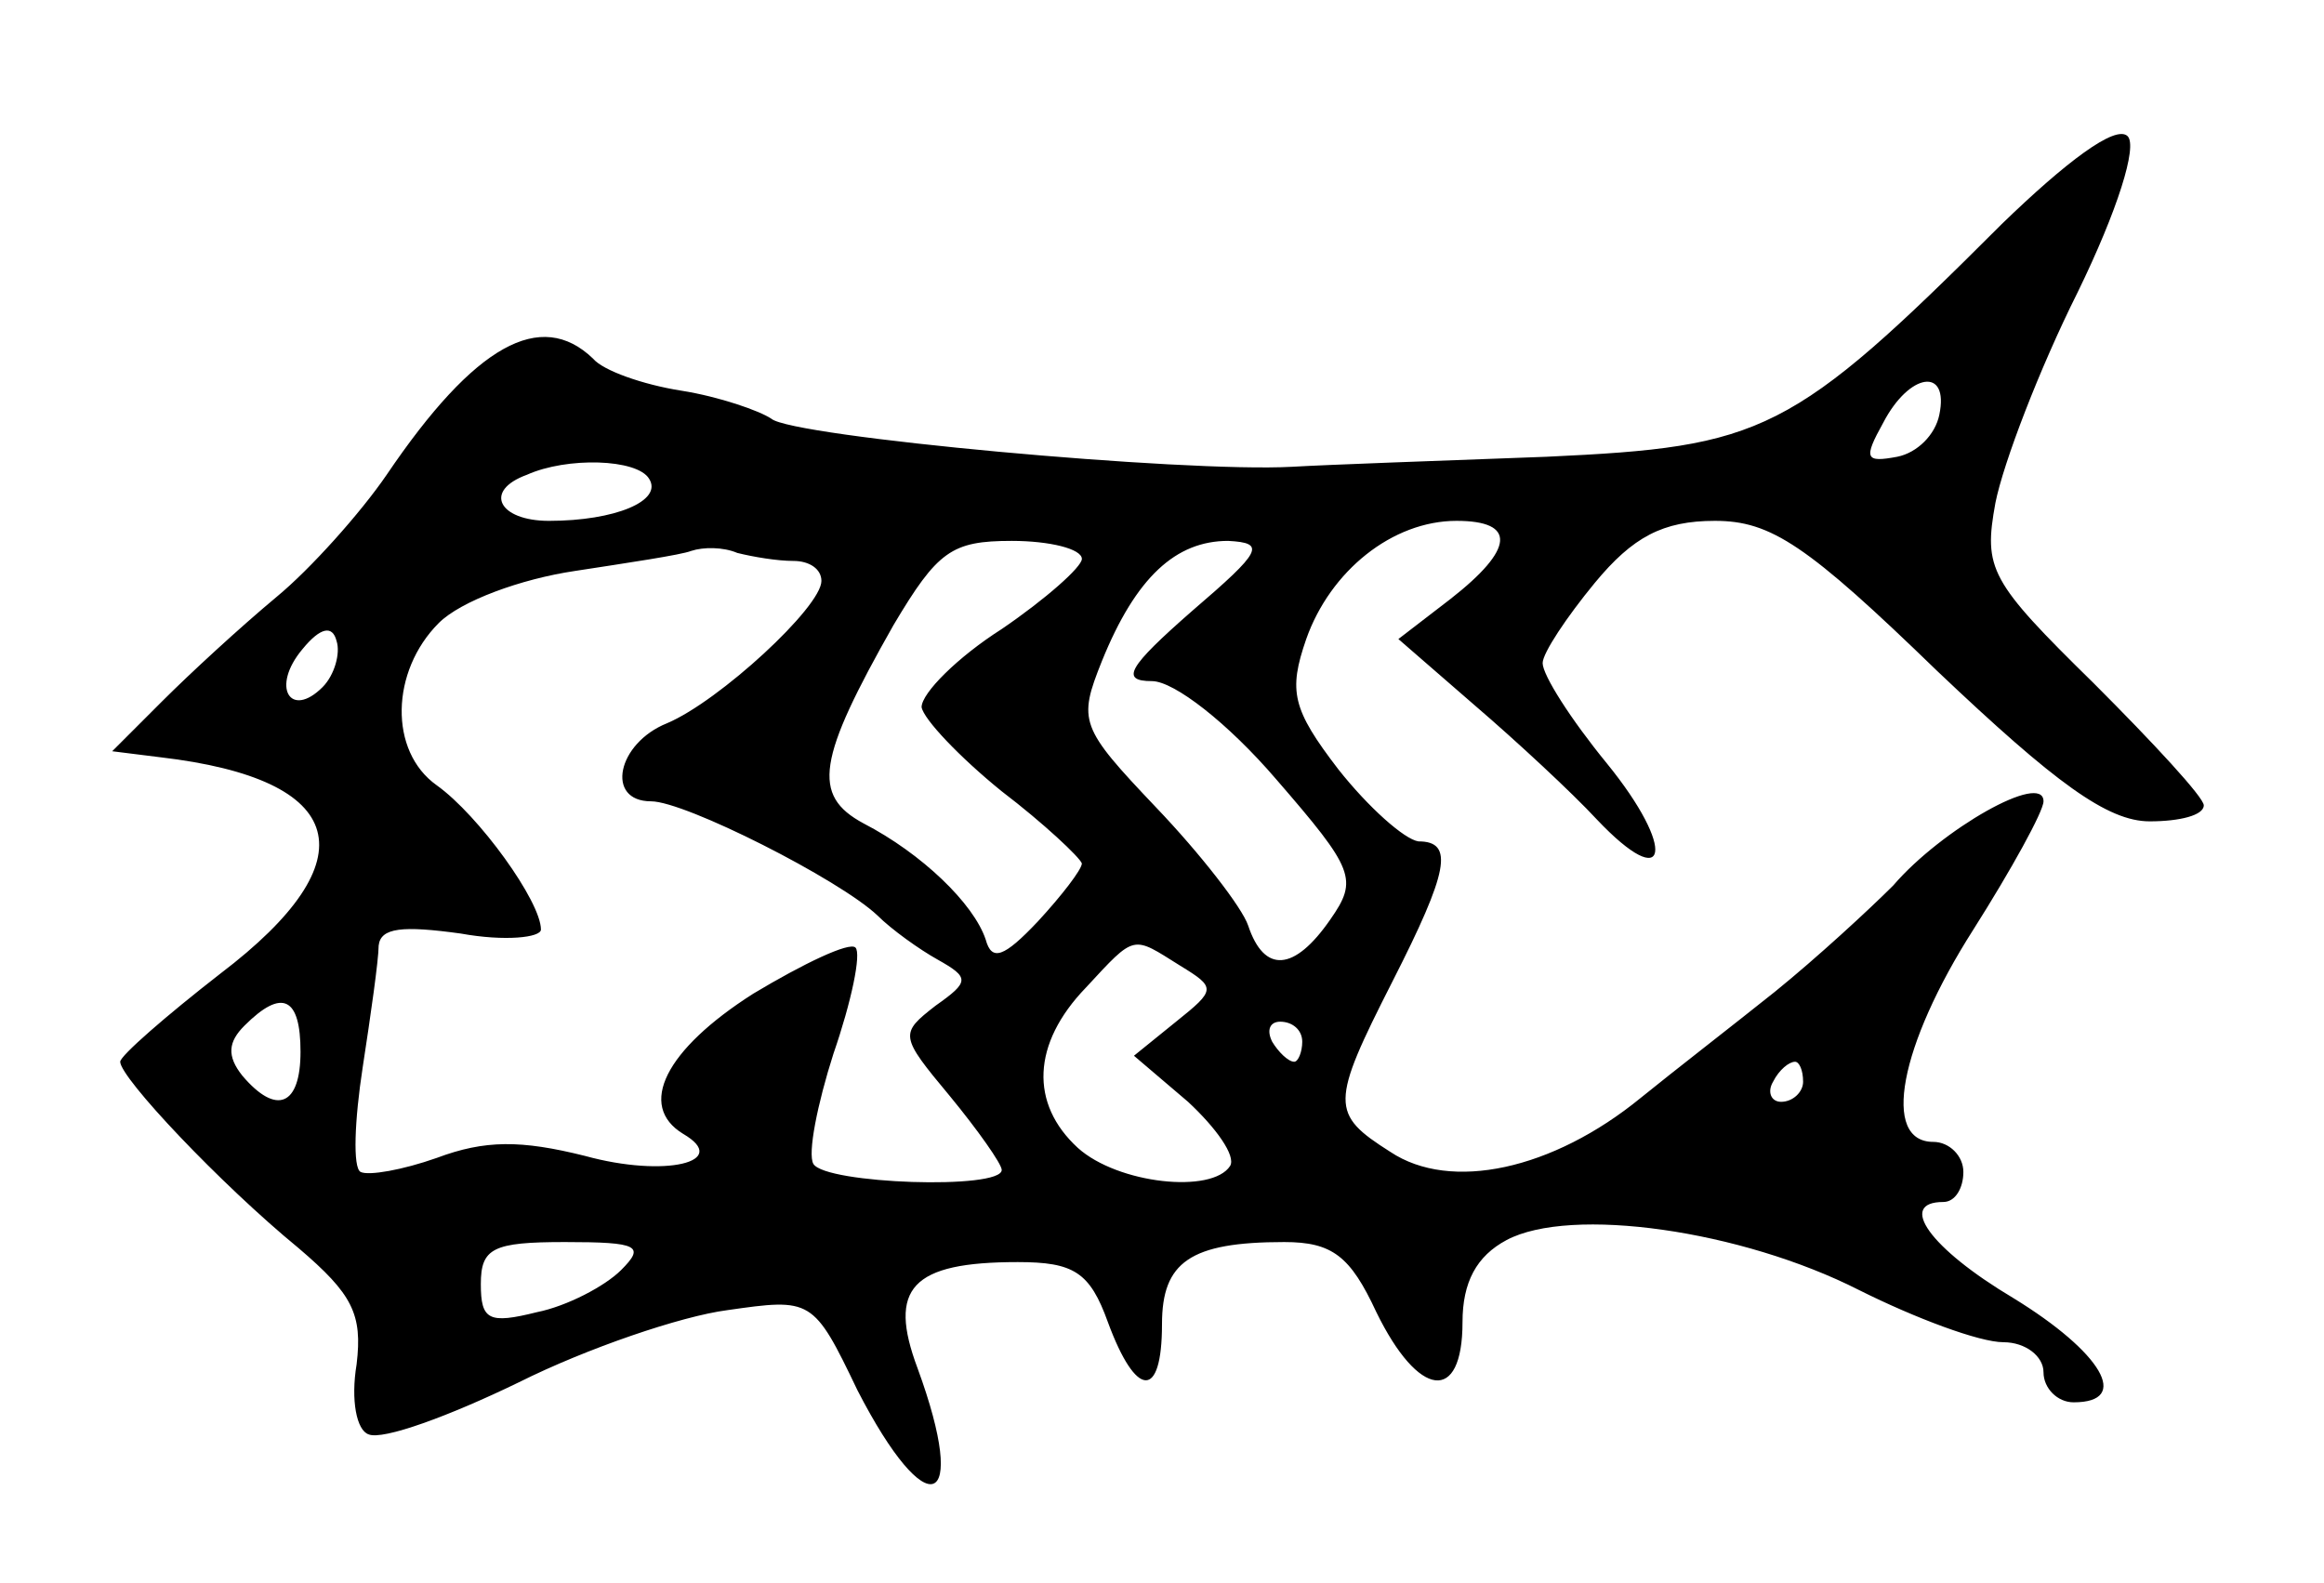 <?xml version="1.0" standalone="no"?>
<!DOCTYPE svg PUBLIC "-//W3C//DTD SVG 20010904//EN"
 "http://www.w3.org/TR/2001/REC-SVG-20010904/DTD/svg10.dtd">
<svg version="1.0" xmlns="http://www.w3.org/2000/svg"
 width="116pt" height="79pt" viewBox="0 0 116 79"
 preserveAspectRatio="xMidYMid meet">
<g transform="translate(0,79) scale(0.1,-0.1)"
fill="#000000" stroke="none">
<path d="M999 678 c-105 -105 -119 -111 -227 -116 -54 -2 -110 -4 -127 -5 -54
-3 -250 15 -260 24 -6 4 -26 11 -45 14 -19 3 -39 10 -44 16 -26 25 -59 7 -103
-58 -13 -19 -38 -47 -55 -61 -18 -15 -43 -38 -57 -52 l-25 -25 24 -3 c94 -11
105 -51 30 -108 -27 -21 -50 -41 -50 -44 0 -8 50 -61 89 -93 27 -23 32 -33 29
-58 -3 -18 0 -33 6 -35 7 -3 40 9 75 26 34 17 81 33 104 36 42 6 43 6 65 -40
35 -68 56 -60 30 11 -15 40 -3 53 50 53 28 0 36 -5 45 -30 14 -38 27 -39 27
-1 0 31 14 41 61 41 24 0 33 -7 46 -35 21 -43 43 -46 43 -5 0 20 7 33 22 41
32 17 117 5 176 -25 28 -14 60 -26 72 -26 11 0 20 -7 20 -15 0 -8 7 -15 15
-15 29 0 14 25 -30 52 -42 25 -58 48 -35 48 6 0 10 7 10 15 0 8 -7 15 -15 15
-26 0 -17 48 20 106 19 30 35 59 35 64 0 15 -51 -14 -75 -42 -12 -12 -38 -36
-59 -53 -20 -16 -51 -40 -67 -53 -44 -36 -95 -47 -125 -27 -30 19 -30 24 1 85
28 55 31 70 13 70 -7 1 -25 17 -40 36 -23 30 -25 39 -16 65 12 34 43 59 75 59
30 0 29 -14 -3 -39 l-26 -20 38 -33 c21 -18 49 -44 61 -57 36 -38 40 -15 5 28
-18 22 -32 44 -32 50 0 5 12 23 26 40 19 23 34 31 60 31 28 0 46 -12 111 -75
59 -56 85 -75 106 -75 15 0 27 3 27 8 0 4 -25 31 -55 61 -52 51 -55 57 -49 90
4 20 22 67 41 105 20 41 30 73 25 78 -6 6 -31 -13 -63 -44z m-31 -95 c-2 -10
-11 -19 -21 -21 -16 -3 -17 -1 -7 17 13 25 33 28 28 4z m-644 -32 c7 -11 -17
-21 -50 -21 -25 0 -33 15 -11 23 20 9 55 8 61 -2z m72 -41 c8 0 14 -4 14 -10
0 -13 -51 -60 -77 -71 -25 -10 -31 -39 -8 -39 17 0 94 -39 113 -57 7 -7 21
-17 30 -22 16 -9 16 -11 -1 -23 -18 -14 -18 -15 7 -45 14 -17 26 -34 26 -37 0
-10 -88 -7 -94 3 -3 5 2 30 10 55 9 26 14 50 11 53 -3 3 -26 -8 -51 -23 -44
-28 -58 -56 -35 -70 24 -14 -9 -22 -49 -11 -32 8 -50 8 -74 -1 -17 -6 -34 -9
-38 -7 -4 2 -3 26 1 52 4 26 8 54 8 61 1 9 12 10 41 6 22 -4 40 -2 40 2 0 14
-31 57 -52 72 -24 17 -23 57 1 81 11 11 41 22 68 26 26 4 53 8 58 10 6 2 16 2
23 -1 8 -2 20 -4 28 -4z m144 1 c0 -4 -18 -20 -40 -35 -22 -14 -40 -32 -40
-39 1 -6 19 -25 40 -42 21 -16 39 -33 40 -36 0 -3 -10 -16 -22 -29 -17 -18
-23 -20 -26 -9 -6 18 -32 43 -61 58 -26 14 -23 32 15 99 22 37 29 42 59 42 19
0 35 -4 35 -9z m55 -26 c-32 -28 -36 -35 -20 -35 11 0 38 -21 62 -49 39 -45
41 -50 27 -70 -18 -26 -33 -27 -41 -3 -3 9 -24 36 -46 59 -38 40 -39 43 -27
73 17 42 37 60 63 60 19 -1 17 -5 -18 -35z m-434 -38 c-16 -16 -26 0 -10 19 9
11 15 12 17 4 2 -6 -1 -17 -7 -23z m428 -139 c18 -11 18 -12 -2 -28 l-21 -17
27 -23 c14 -13 24 -27 21 -32 -9 -14 -56 -9 -76 9 -24 22 -23 52 4 80 25 27
23 26 47 11z m-439 -43 c0 -27 -12 -32 -29 -12 -8 10 -7 17 1 25 19 19 28 14
28 -13z m500 5 c0 -5 -2 -10 -4 -10 -3 0 -8 5 -11 10 -3 6 -1 10 4 10 6 0 11
-4 11 -10z m250 -20 c0 -5 -5 -10 -11 -10 -5 0 -7 5 -4 10 3 6 8 10 11 10 2 0
4 -4 4 -10z m-590 -94 c-8 -8 -27 -18 -42 -21 -24 -6 -28 -4 -28 14 0 18 6 21
42 21 37 0 40 -2 28 -14z"/>
</g>
</svg>
